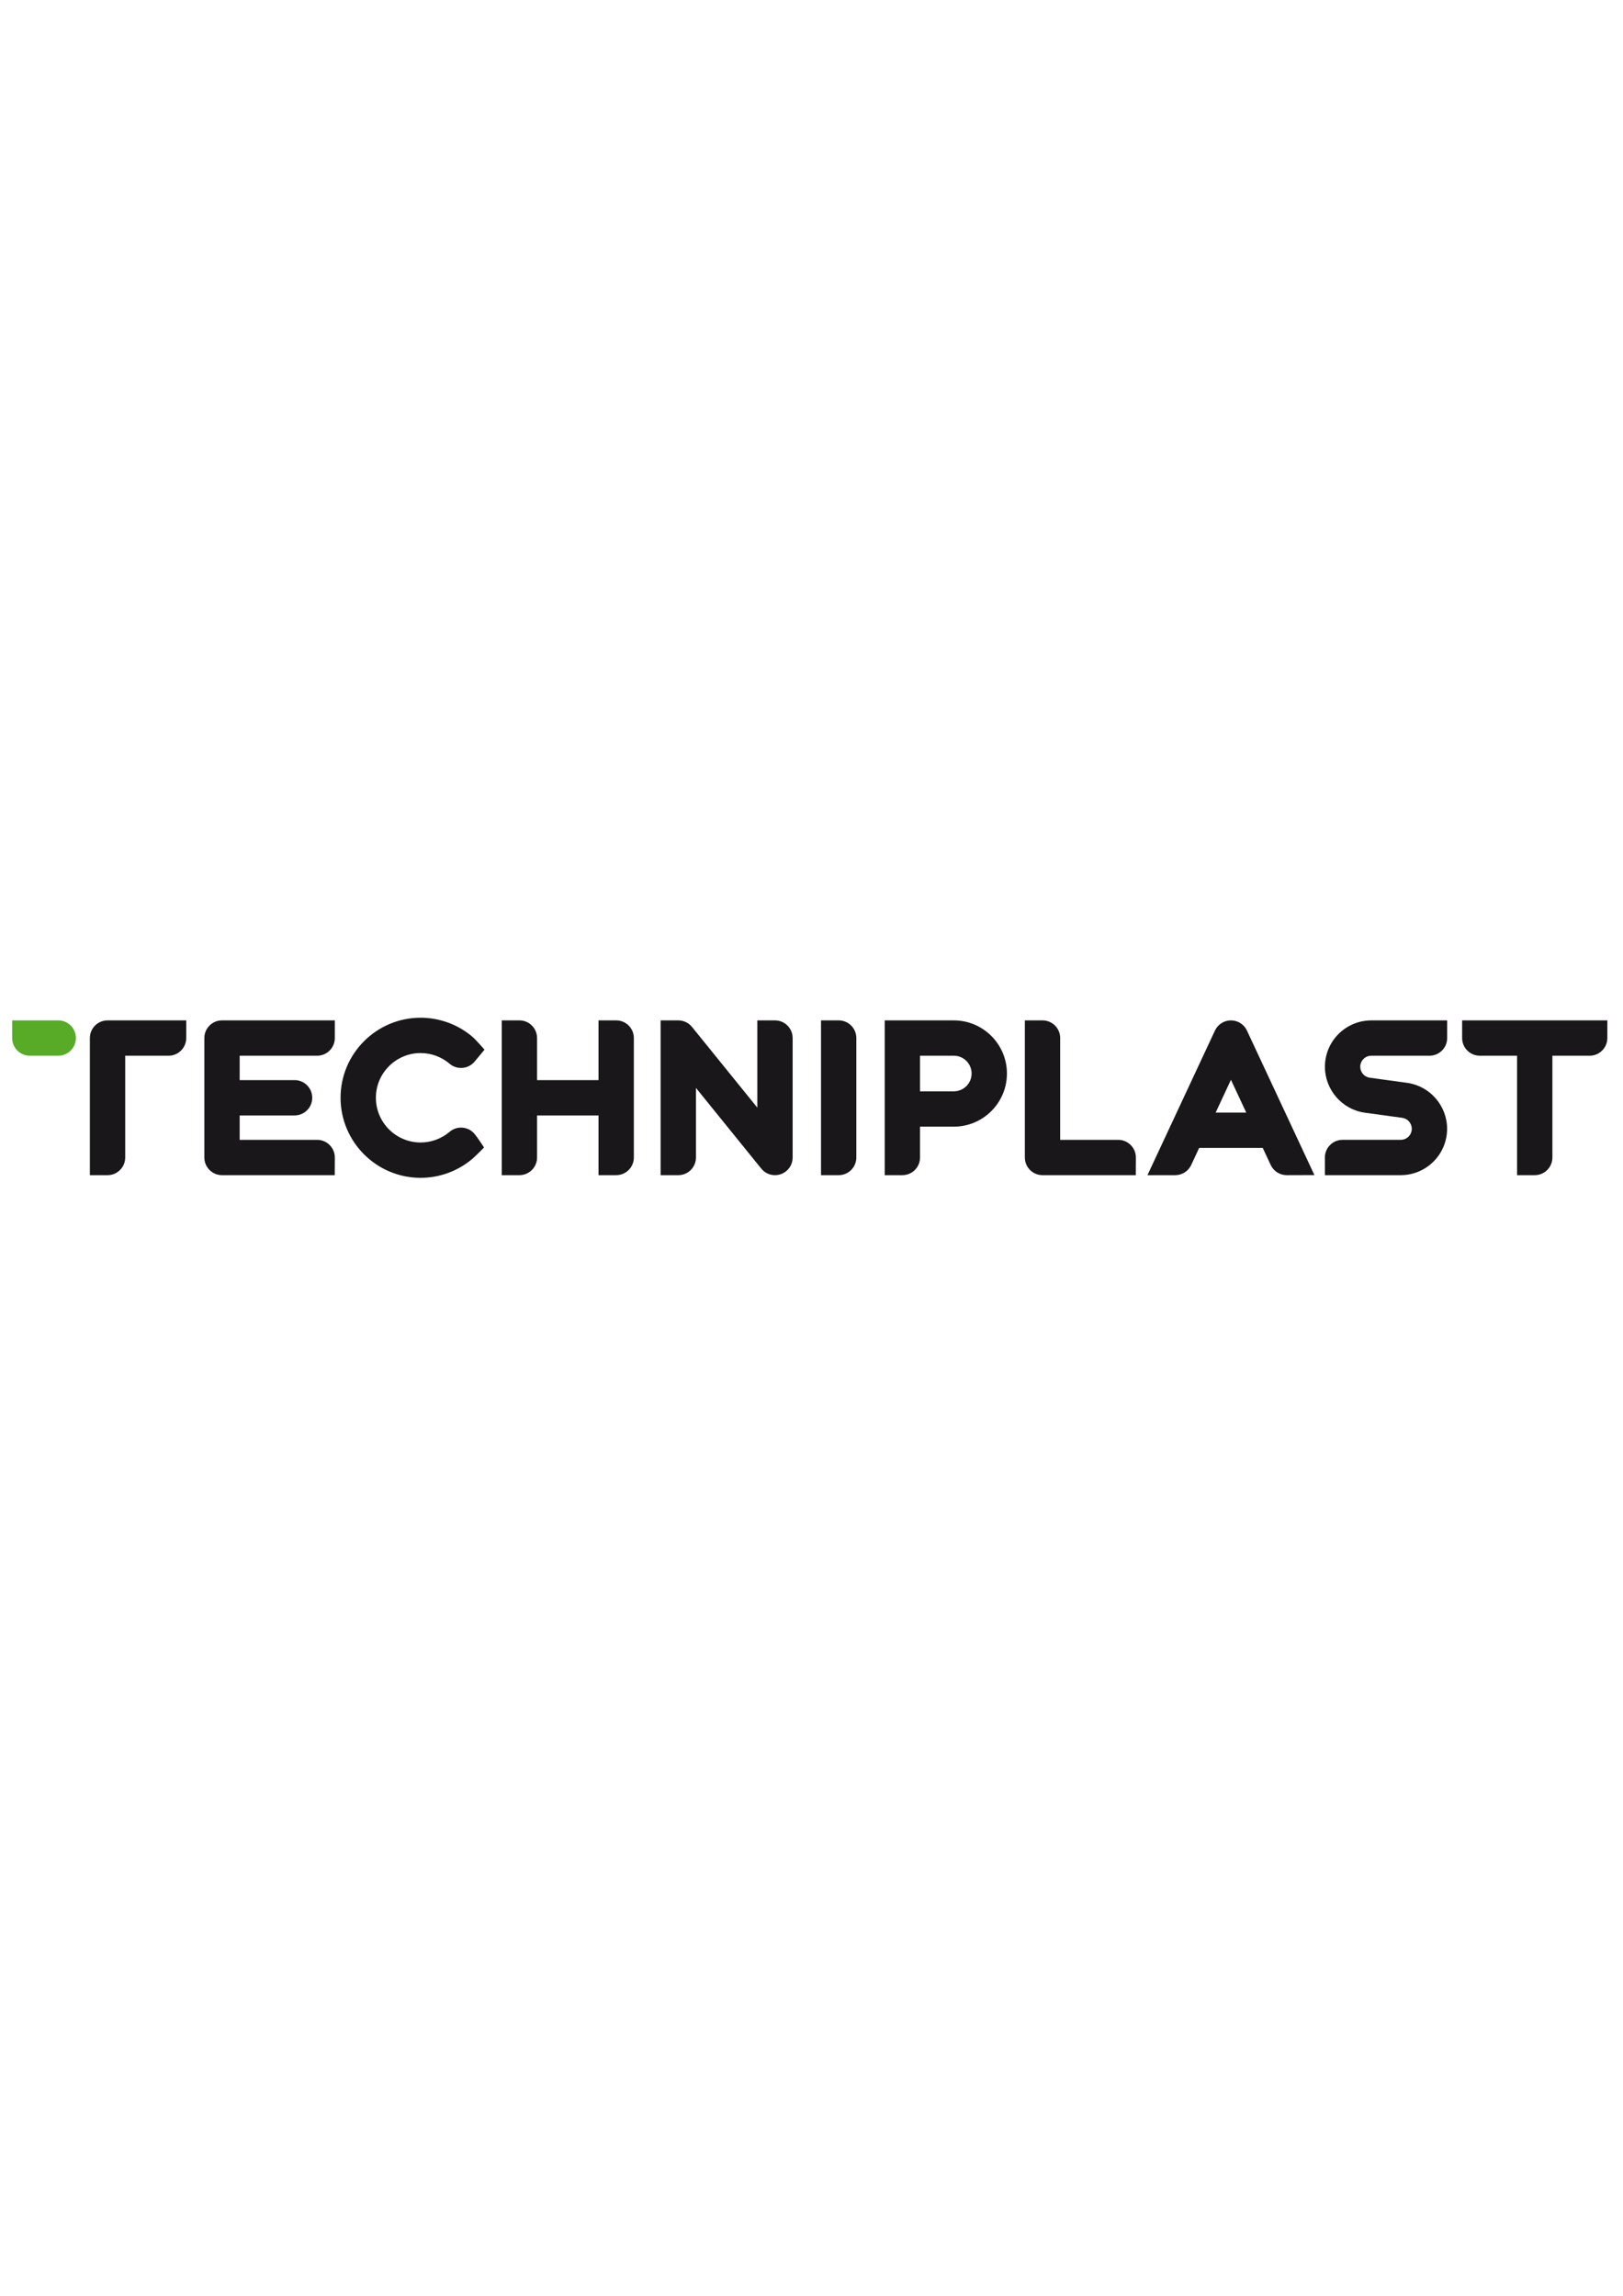 <?xml version="1.0" encoding="UTF-8" standalone="no"?>
<!-- Created with Inkscape (http://www.inkscape.org/) -->

<svg
   xmlns:dc="http://purl.org/dc/elements/1.1/"
   xmlns:cc="http://creativecommons.org/ns#"
   xmlns:rdf="http://www.w3.org/1999/02/22-rdf-syntax-ns#"
   xmlns:svg="http://www.w3.org/2000/svg"
   xmlns="http://www.w3.org/2000/svg"
   xmlns:sodipodi="http://sodipodi.sourceforge.net/DTD/sodipodi-0.dtd"
   xmlns:inkscape="http://www.inkscape.org/namespaces/inkscape"
   width="210mm"
   height="297mm"
   viewBox="0 0 210 297"
   version="1.1"
   id="svg8"
   inkscape:version="0.92.1 r15371"
   sodipodi:docname="logo techniplast.svg">
  <defs
     id="defs2">
    <clipPath
       id="clipPath4501"
       clipPathUnits="userSpaceOnUse">
      <path
         inkscape:connector-curvature="0"
         id="path4499"
         d="M 0,136.369 H 662.393 V 0 H 0 Z" />
    </clipPath>
  </defs>
  <sodipodi:namedview
     id="base"
     pagecolor="#ffffff"
     bordercolor="#666666"
     borderopacity="1.0"
     inkscape:pageopacity="0.0"
     inkscape:pageshadow="2"
     inkscape:zoom="0.7"
     inkscape:cx="48.072448"
     inkscape:cy="602.58224"
     inkscape:document-units="mm"
     inkscape:current-layer="layer1"
     showgrid="false"
     inkscape:window-width="1920"
     inkscape:window-height="1018"
     inkscape:window-x="-8"
     inkscape:window-y="-8"
     inkscape:window-maximized="1" />
  <g
     inkscape:label="Layer 1"
     inkscape:groupmode="layer"
     id="layer1">
    <g
       transform="matrix(0.353,0,0,-0.353,-12.139,166.084)"
       inkscape:label="Logo TECHNIPLAST - Wersja podstawowa - pozytyw"
       id="g4493">
      <g
         id="g4495">
        <g
           clip-path="url(#clipPath4501)"
           id="g4497">
          <g
             transform="translate(383.998,70.547)"
             id="g4503">
            <path
               inkscape:connector-curvature="0"
               id="path4505"
               style="fill:#1a171b;fill-opacity:1;fill-rule:nonzero;stroke:none"
               d="M 0,0 H -12.379 V 13.05 H 0 v 10e-4 c 3.598,0 6.525,-2.927 6.525,-6.525 C 6.525,2.928 3.598,0 0,0 m 0,25.999 h -25.328 v -56.725 l 6.473,0.002 c 3.582,0 6.476,2.898 6.476,6.473 v 11.303 H 0 c 10.74,0 19.475,8.734 19.475,19.474 0,10.739 -8.735,19.473 -19.475,19.473" />
          </g>
          <g
             transform="translate(450.709,39.823)"
             id="g4507">
            <path
               inkscape:connector-curvature="0"
               id="path4509"
               style="fill:#1a171b;fill-opacity:1;fill-rule:nonzero;stroke:none"
               d="m 0,0 h -34.193 c -3.577,0 -6.475,2.897 -6.475,6.473 v 50.25 h 6.475 c 3.576,0 6.472,-2.897 6.472,-6.473 V 12.945 h 21.274 c 3.578,0 6.476,-2.897 6.476,-6.472 C 0.029,2.897 0,0 0,0" />
          </g>
          <g
             transform="translate(479.981,62.763)"
             id="g4511">
            <path
               inkscape:connector-curvature="0"
               id="path4513"
               style="fill:#1a171b;fill-opacity:1;fill-rule:nonzero;stroke:none"
               d="M 0,0 5.604,12.007 11.211,0 Z m 11.469,30.05 c -1.063,2.278 -3.35,3.735 -5.865,3.735 -2.514,0 -4.803,-1.457 -5.866,-3.735 L -25,-22.943 h 10.166 c 2.432,0 4.771,1.386 5.869,3.739 l 2.92,6.256 h 23.297 l 2.924,-6.256 c 1.092,-2.341 3.402,-3.72 5.826,-3.737 0.93,-0.008 10.195,0.031 10.195,0.031 z" />
          </g>
          <g
             transform="translate(550.139,73.659)"
             id="g4515">
            <path
               inkscape:connector-curvature="0"
               id="path4517"
               style="fill:#1a171b;fill-opacity:1;fill-rule:nonzero;stroke:none"
               d="m 0,0 v 0 l -13.678,1.879 c -1.984,0.273 -3.482,1.997 -3.482,4.012 0,2.232 1.814,4.047 4.049,4.047 H 8.225 c 3.574,0 6.474,2.901 6.474,6.476 v 6.473 h -27.81 c -0.116,0 -0.223,-0.002 -0.336,-0.009 -9.219,-0.176 -16.662,-7.726 -16.662,-16.987 0,-8.448 6.298,-15.683 14.656,-16.836 l 0.017,-0.003 13.676,-1.879 c 1.987,-0.272 3.49,-1.998 3.49,-4.01 0,-2.235 -1.82,-4.05 -4.054,-4.05 h -21.328 c -3.575,0 -6.473,-2.899 -6.473,-6.474 0,-3.577 0.016,-6.475 0.016,-6.475 h 27.785 c 0.113,0 0.228,0.002 0.336,0.008 9.218,0.178 16.664,7.728 16.664,16.991 C 14.676,-8.385 8.365,-1.146 0,0" />
          </g>
          <g
             transform="translate(55.734,83.599)"
             id="g4519">
            <path
               inkscape:connector-curvature="0"
               id="path4521"
               style="fill:#58ab27;fill-opacity:1;fill-rule:nonzero;stroke:none"
               d="m 0,0 h -10.41 c -3.578,0 -6.479,2.901 -6.479,6.475 v 6.474 H 0 c 3.576,0 6.473,-2.898 6.473,-6.474 C 6.473,2.901 3.576,0 0,0" />
          </g>
          <g
             transform="translate(73.812,39.821)"
             id="g4523">
            <path
               inkscape:connector-curvature="0"
               id="path4525"
               style="fill:#1a171b;fill-opacity:1;fill-rule:nonzero;stroke:none"
               d="m 0,0 h -6.48 v 50.252 c 0,3.576 2.902,6.475 6.48,6.475 h 28.84 v -6.475 c 0,-3.573 -2.899,-6.475 -6.475,-6.475 H 6.471 V 6.476 C 6.471,2.899 3.572,0 0,0" />
          </g>
          <g
             transform="translate(150.635,83.599)"
             id="g4527">
            <path
               inkscape:connector-curvature="0"
               id="path4529"
               style="fill:#1a171b;fill-opacity:1;fill-rule:nonzero;stroke:none"
               d="m 0,0 c 3.578,0 6.477,2.901 6.477,6.475 v 6.474 h -41.35 c -3.572,0 -6.473,-2.898 -6.473,-6.474 v -43.777 c 0,-3.576 2.901,-6.475 6.473,-6.475 l 41.322,0.002 c 0,0 0.028,2.897 0.028,6.473 0,3.574 -2.899,6.472 -6.477,6.472 h -28.395 v 8.943 h 20.122 c 3.576,0 6.474,2.897 6.474,6.476 0,3.575 -2.898,6.472 -6.474,6.472 H -28.395 V 0 Z" />
          </g>
          <g
             transform="translate(188.555,38.848)"
             id="g4531">
            <path
               inkscape:connector-curvature="0"
               id="path4533"
               style="fill:#1a171b;fill-opacity:1;fill-rule:nonzero;stroke:none"
               d="m 0,0 c -16.174,0 -29.334,13.16 -29.334,29.34 0,16.175 13.16,29.333 29.334,29.333 6.961,0 13.717,-2.485 19.021,-7.001 1.243,-1.059 4.399,-4.703 4.399,-4.703 0,0 -2.404,-2.942 -3.668,-4.422 -2.316,-2.725 -6.404,-3.053 -9.125,-0.734 -2.963,2.523 -6.74,3.912 -10.627,3.912 -9.035,0 -16.385,-7.35 -16.385,-16.385 0,-9.039 7.35,-16.391 16.385,-16.391 3.887,0 7.664,1.389 10.627,3.912 2.721,2.317 6.809,1.991 9.125,-0.731 1.078,-1.262 3.504,-5.01 3.504,-5.01 0,0 -2.774,-2.872 -4.235,-4.115 C 13.717,2.487 6.961,0 0,0" />
          </g>
          <g
             transform="translate(260.248,96.548)"
             id="g4535">
            <path
               inkscape:connector-curvature="0"
               id="path4537"
               style="fill:#1a171b;fill-opacity:1;fill-rule:nonzero;stroke:none"
               d="m 0,0 h -6.477 v -21.889 h -22.525 v 15.414 c 0,3.577 -2.896,6.475 -6.475,6.475 h -6.472 v -56.727 c 0,0 2.898,0.002 6.472,0.002 3.579,0 6.475,2.898 6.475,6.474 v 15.415 h 22.525 v -21.891 c 0,0 2.901,0.002 6.477,0.002 3.574,0 6.475,2.898 6.475,6.474 V -6.475 C 6.475,-2.898 3.574,0 0,0" />
          </g>
          <g
             transform="translate(341.801,39.823)"
             id="g4539">
            <path
               inkscape:connector-curvature="0"
               id="path4541"
               style="fill:#1a171b;fill-opacity:1;fill-rule:nonzero;stroke:none"
               d="M 0,0 C -3.576,0 -6.477,-0.002 -6.477,-0.002 V 56.725 H 0 c 3.572,0 6.473,-2.899 6.473,-6.475 V 6.474 C 6.473,2.897 3.572,0 0,0" />
          </g>
          <g
             transform="translate(318.455,96.547)"
             id="g4543">
            <path
               inkscape:connector-curvature="0"
               id="path4545"
               style="fill:#1a171b;fill-opacity:1;fill-rule:nonzero;stroke:none"
               d="m 0,0 h -6.477 v -31.974 l -23.785,29.381 c -0.017,0.025 -0.033,0.035 -0.047,0.055 C -31.492,-0.998 -33.35,0 -35.445,0 h -6.475 v -56.726 c 0,0 2.9,0.002 6.475,0.002 3.578,0 6.476,2.898 6.476,6.474 v 25.495 L -5.184,-54.13 c 0.012,-0.014 0.024,-0.018 0.036,-0.034 1.181,-1.554 3.044,-2.56 5.148,-2.56 3.572,0 6.471,2.898 6.471,6.474 V -6.474 C 6.471,-2.897 3.572,0 0,0" />
          </g>
          <g
             transform="translate(596.934,96.546)"
             id="g4547">
            <path
               inkscape:connector-curvature="0"
               id="path4549"
               style="fill:#1a171b;fill-opacity:1;fill-rule:nonzero;stroke:none"
               d="m 0,0 h -26.609 v -6.473 c 0,-3.573 2.896,-6.475 6.472,-6.475 h 13.662 v -37.302 -6.477 c 0,0 2.901,0.002 6.475,0.002 3.574,0 6.473,2.9 6.473,6.475 v 37.302 h 13.664 c 3.576,0 6.474,2.902 6.474,6.475 0,3.577 0.002,6.473 0.002,6.473 z" />
          </g>
        </g>
      </g>
    </g>
  </g>
</svg>
